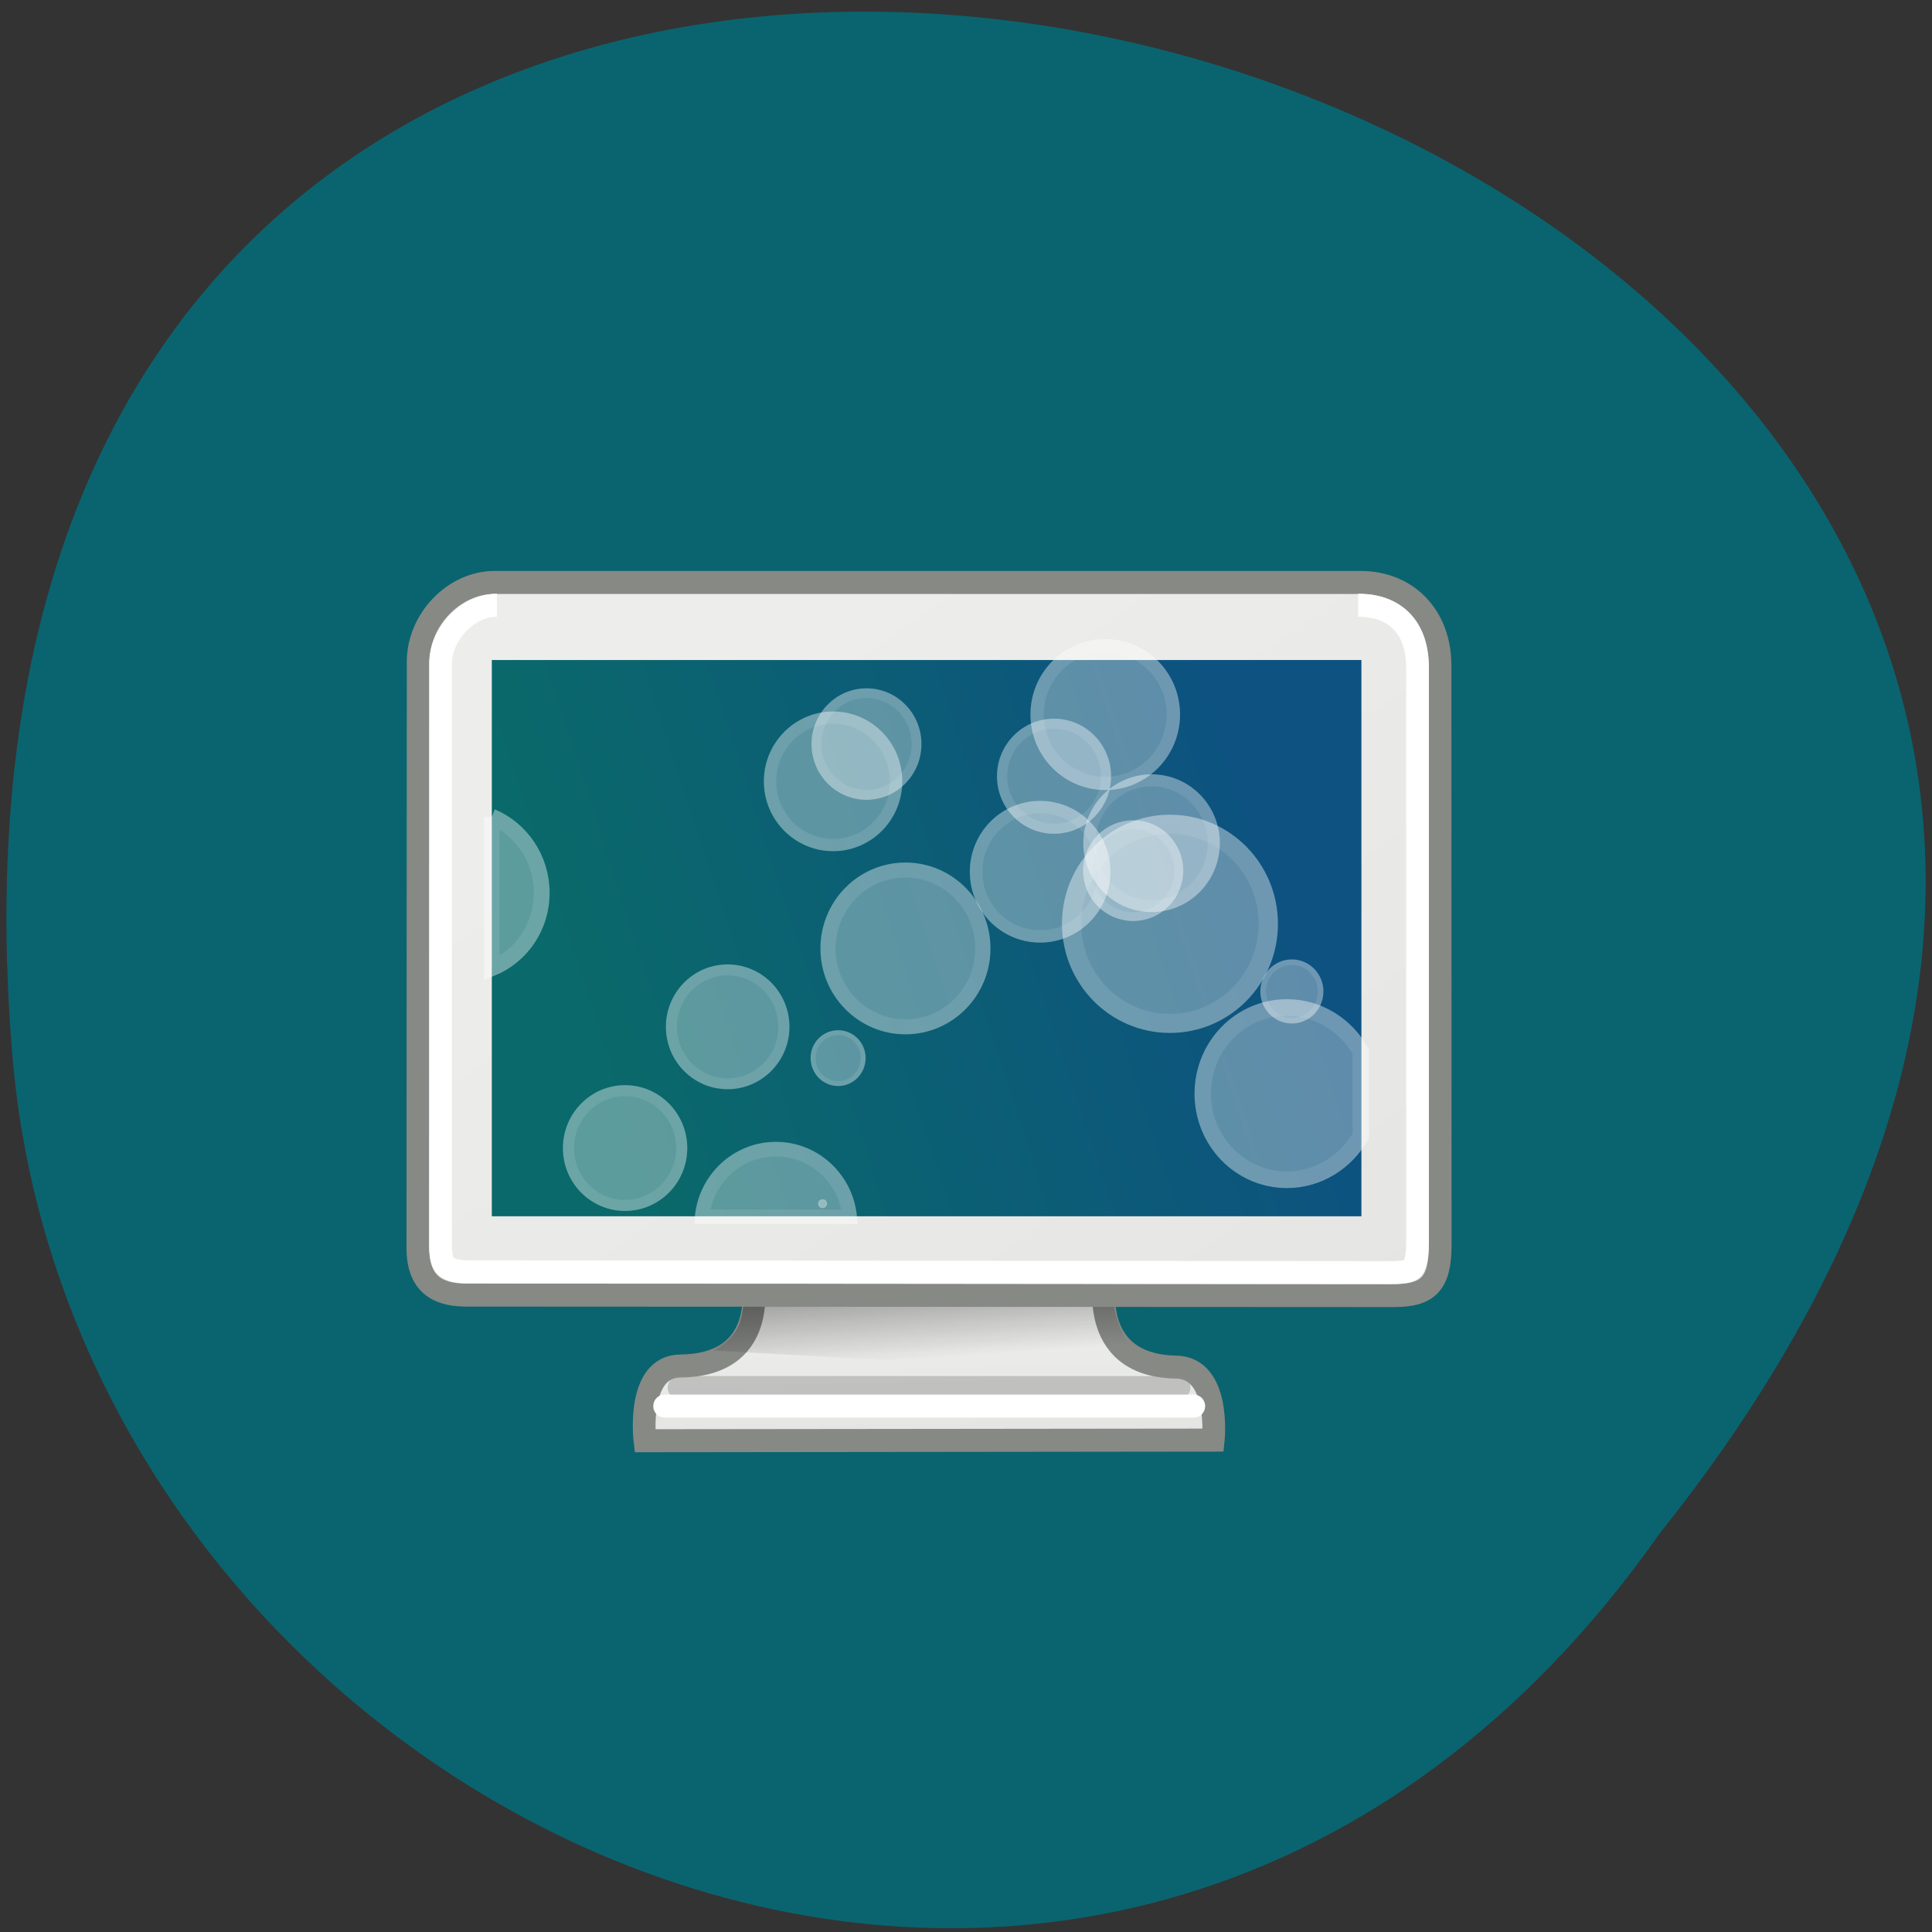 <svg xmlns="http://www.w3.org/2000/svg" xmlns:xlink="http://www.w3.org/1999/xlink" viewBox="0 0 48 48"><rect x="0" y="0" width="48" height="48" fill="#333333" stroke="none"/><defs><g id="7" clip-path="url(#6)"><path d="m -3.209 -4.938 c 0 2.885 -2.295 5.221 -5.102 5.221 c -2.822 0 -5.102 -2.337 -5.102 -5.221 c 0 -2.885 2.28 -5.221 5.102 -5.221 c 2.808 0 5.102 2.337 5.102 5.221" transform="matrix(0.274 0 0 0.271 20.356 26.849)" fill="#fff" stroke="#fff" fill-opacity="0.847"/></g><g id="A" clip-path="url(#9)"><path d="m -3.213 -4.94 c 0 2.884 -2.278 5.228 -5.102 5.228 c -2.812 0 -5.102 -2.344 -5.102 -5.228 c 0 -2.884 2.29 -5.228 5.102 -5.228 c 2.825 0 5.102 2.344 5.102 5.228" transform="matrix(0.307 0 0 0.303 23.25 20.909)" fill="#fff" stroke="#fff" fill-opacity="0.847"/></g><g id="D" clip-path="url(#C)"><path d="m 39.903 24.873 c -2.081 0 -3.744 1.699 -3.744 3.784 c 0 2.079 1.662 3.777 3.744 3.777 c 1.411 0 2.633 -0.794 3.283 -1.934 v -3.687 c -0.65 -1.146 -1.872 -1.94 -3.283 -1.94" transform="matrix(0.559 0 0 0.566 9.669 10.953)" fill="#fff" stroke="#fff" fill-opacity="0.847" stroke-width="0.73"/></g><g id="G" clip-path="url(#F)"><path d="m -3.208 -4.937 c 0 2.881 -2.288 5.216 -5.103 5.216 c -2.815 0 -5.103 -2.336 -5.103 -5.216 c 0 -2.891 2.287 -5.227 5.103 -5.227 c 2.815 0 5.103 2.336 5.103 5.227" transform="matrix(0.377 0 0 0.373 25.629 25.407)" fill="#fff" stroke="#fff" fill-opacity="0.847"/></g><g id="J" clip-path="url(#I)"><path d="m -3.212 -4.941 c 0 2.885 -2.288 5.219 -5.104 5.219 c -2.816 0 -5.104 -2.333 -5.104 -5.219 c 0 -2.885 2.288 -5.219 5.104 -5.219 c 2.816 0 5.104 2.333 5.104 5.219" transform="matrix(0.222 0 0 0.219 30 22.713)" fill="#fff" stroke="#fff" fill-opacity="0.847"/></g><g id="M" clip-path="url(#L)"><path d="m -3.212 -4.949 c 0 2.882 -2.272 5.245 -5.087 5.245 c -2.847 0 -5.119 -2.364 -5.119 -5.245 c 0 -2.882 2.272 -5.213 5.119 -5.213 c 2.815 0 5.087 2.331 5.087 5.213" transform="matrix(0.122 0 0 0.121 21.837 26.886)" fill="#fff" stroke="#fff" fill-opacity="0.847"/></g><g id="P" clip-path="url(#O)"><path d="m -3.217 -4.943 c 0 2.883 -2.282 5.231 -5.092 5.231 c -2.823 0 -5.105 -2.348 -5.105 -5.231 c 0 -2.883 2.282 -5.218 5.105 -5.218 c 2.81 0 5.092 2.335 5.092 5.218" transform="matrix(0.303 0 0 0.299 31.13 22.425)" fill="#fff" stroke="#fff" fill-opacity="0.847"/></g><g id="S" clip-path="url(#R)"><path d="m -3.214 -4.952 c 0 2.904 -2.284 5.244 -5.098 5.244 c -2.814 0 -5.098 -2.34 -5.098 -5.244 c 0 -2.876 2.284 -5.216 5.098 -5.216 c 2.814 0 5.098 2.34 5.098 5.216" transform="matrix(0.14 0 0 0.139 33.26 25.319)" fill="#fff" stroke="#fff" fill-opacity="0.847"/></g><g id="V" clip-path="url(#U)"><path d="m -3.208 -4.932 c 0 2.88 -2.289 5.212 -5.104 5.212 c -2.815 0 -5.104 -2.332 -5.104 -5.212 c 0 -2.896 2.289 -5.228 5.104 -5.228 c 2.815 0 5.104 2.332 5.104 5.228" transform="matrix(0.253 0 0 0.25 28.29 20.52)" fill="#fff" stroke="#fff" fill-opacity="0.847"/></g><g id="Y" clip-path="url(#X)"><path d="m 17.188 31.09 c -1.711 0 -3.115 1.305 -3.283 2.969 h 6.566 c -0.168 -1.664 -1.572 -2.969 -3.283 -2.969" transform="matrix(0.559 0 0 0.566 9.669 10.953)" fill="#fff" stroke="#fff" fill-opacity="0.847" stroke-width="0.64"/></g><g id="b" clip-path="url(#a)"><path d="m -3.211 -4.953 c 0 2.816 -2.187 5.23 -5.168 5.23 c -2.783 0 -4.969 -2.414 -4.969 -5.23 c 0 -2.816 2.187 -5.23 4.969 -5.23 c 2.982 0 5.168 2.414 5.168 5.23" transform="matrix(0.02 0 0 0.019 20.602 29.999)" fill="#fff" stroke="#fff" fill-opacity="0.847"/></g><g id="e" clip-path="url(#d)"><path d="m -3.211 -4.941 c 0 2.892 -2.291 5.225 -5.106 5.225 c -2.815 0 -5.092 -2.333 -5.092 -5.225 c 0 -2.877 2.277 -5.225 5.092 -5.225 c 2.815 0 5.106 2.348 5.106 5.225" transform="matrix(0.276 0 0 0.273 17.824 29.872)" fill="#fff" stroke="#fff" fill-opacity="0.847"/></g><g id="h" clip-path="url(#g)"><path d="m 4.56 16.497 v 6.657 c 1.313 -0.539 2.221 -1.809 2.221 -3.308 c 0 -1.505 -0.908 -2.804 -2.221 -3.349" transform="matrix(0.559 0 0 0.566 9.669 10.953)" fill="#fff" stroke="#fff" fill-opacity="0.847" stroke-width="0.698"/></g><g id="k" clip-path="url(#j)"><path d="m -3.213 -4.935 c 0 2.878 -2.28 5.211 -5.099 5.211 c -2.819 0 -5.099 -2.333 -5.099 -5.211 c 0 -2.891 2.28 -5.224 5.099 -5.224 c 2.819 0 5.099 2.333 5.099 5.224" transform="matrix(0.312 0 0 0.308 28.435 23.18)" fill="#fff" stroke="#fff" fill-opacity="0.847"/></g><g id="n" clip-path="url(#m)"><path d="m -3.214 -4.939 c 0 2.886 -2.282 5.22 -5.101 5.22 c -2.82 0 -5.101 -2.334 -5.101 -5.22 c 0 -2.886 2.282 -5.22 5.101 -5.22 c 2.82 0 5.101 2.334 5.101 5.22" transform="matrix(0.479 0 0 0.474 33.05 25.293)" fill="#fff" stroke="#fff" fill-opacity="0.847"/></g><g id="q" clip-path="url(#p)"><path d="m -3.217 -4.945 c 0 2.892 -2.281 5.225 -5.092 5.225 c -2.822 0 -5.104 -2.333 -5.104 -5.225 c 0 -2.88 2.281 -5.213 5.104 -5.213 c 2.811 0 5.092 2.333 5.092 5.213" transform="matrix(0.332 0 0 0.328 30.22 19.373)" fill="#fff" stroke="#fff" fill-opacity="0.847"/></g><g id="t" clip-path="url(#s)"><path d="m -3.22 -4.942 c 0 2.879 -2.269 5.224 -5.098 5.224 c -2.813 0 -5.098 -2.345 -5.098 -5.224 c 0 -2.879 2.285 -5.224 5.098 -5.224 c 2.829 0 5.098 2.345 5.098 5.224" transform="matrix(0.244 0 0 0.242 23.557 19.682)" fill="#fff" stroke="#fff" fill-opacity="0.847"/></g><clipPath id="C"><path d="M 0,0 H48 V48 H0 z"/></clipPath><clipPath id="X"><path d="M 0,0 H48 V48 H0 z"/></clipPath><clipPath id="O"><path d="M 0,0 H48 V48 H0 z"/></clipPath><clipPath id="F"><path d="M 0,0 H48 V48 H0 z"/></clipPath><clipPath id="U"><path d="M 0,0 H48 V48 H0 z"/></clipPath><clipPath id="L"><path d="M 0,0 H48 V48 H0 z"/></clipPath><clipPath id="I"><path d="M 0,0 H48 V48 H0 z"/></clipPath><clipPath id="R"><path d="M 0,0 H48 V48 H0 z"/></clipPath><clipPath id="a"><path d="M 0,0 H48 V48 H0 z"/></clipPath><clipPath id="9"><path d="M 0,0 H48 V48 H0 z"/></clipPath><clipPath id="m"><path d="M 0,0 H48 V48 H0 z"/></clipPath><clipPath id="s"><path d="M 0,0 H48 V48 H0 z"/></clipPath><clipPath id="p"><path d="M 0,0 H48 V48 H0 z"/></clipPath><clipPath id="j"><path d="M 0,0 H48 V48 H0 z"/></clipPath><clipPath id="6"><path d="M 0,0 H48 V48 H0 z"/></clipPath><clipPath id="d"><path d="M 0,0 H48 V48 H0 z"/></clipPath><clipPath id="g"><path d="M 0,0 H48 V48 H0 z"/></clipPath><filter id="4" filterUnits="objectBoundingBox" x="0" y="0" width="48" height="48"><feColorMatrix type="matrix" in="SourceGraphic" values="0 0 0 0 1 0 0 0 0 1 0 0 0 0 1 0 0 0 1 0"/></filter><linearGradient id="0" gradientUnits="userSpaceOnUse" x1="31.743" y1="37.842" x2="31.861" y2="43.826" gradientTransform="matrix(0.819 0 0 0.813 4.339 7.668)"><stop stop-color="#ededec"/><stop offset="1" stop-color="#e5e5e3"/></linearGradient><linearGradient id="3" gradientUnits="userSpaceOnUse" x1="9.332" y1="27.979" x2="39.27" y2="18.09" gradientTransform="matrix(0.559 0 0 0.566 9.669 10.953)"><stop stop-color="#0a696a"/><stop offset="1" stop-color="#0d5280"/></linearGradient><linearGradient id="1" gradientUnits="userSpaceOnUse" x1="23.15" y1="34.573" x2="23.529" y2="40.22" gradientTransform="matrix(0.46 0 0 0.463 12.04 15.15)"><stop stop-color="#000" stop-opacity="0.502"/><stop offset="1" stop-color="#000" stop-opacity="0"/></linearGradient><linearGradient id="2" gradientUnits="userSpaceOnUse" x1="17.248" y1="6.376" x2="39.904" y2="38.876" gradientTransform="matrix(1.009 0 0 1.008 -0.238 2.708)" xlink:href="#0"/><mask id="i"><g filter="url(#4)"><path fill-opacity="0.4" d="M 0,0 H48 V48 H0 z"/></g></mask><mask id="5"><g filter="url(#4)"><path fill-opacity="0.4" d="M 0,0 H48 V48 H0 z"/></g></mask><mask id="l"><g filter="url(#4)"><path fill-opacity="0.4" d="M 0,0 H48 V48 H0 z"/></g></mask><mask id="o"><g filter="url(#4)"><path fill-opacity="0.4" d="M 0,0 H48 V48 H0 z"/></g></mask><mask id="r"><g filter="url(#4)"><path fill-opacity="0.4" d="M 0,0 H48 V48 H0 z"/></g></mask><mask id="N"><g filter="url(#4)"><path fill-opacity="0.4" d="M 0,0 H48 V48 H0 z"/></g></mask><mask id="f"><g filter="url(#4)"><path fill-opacity="0.4" d="M 0,0 H48 V48 H0 z"/></g></mask><mask id="8"><g filter="url(#4)"><path fill-opacity="0.4" d="M 0,0 H48 V48 H0 z"/></g></mask><mask id="T"><g filter="url(#4)"><path fill-opacity="0.4" d="M 0,0 H48 V48 H0 z"/></g></mask><mask id="Q"><g filter="url(#4)"><path fill-opacity="0.4" d="M 0,0 H48 V48 H0 z"/></g></mask><mask id="K"><g filter="url(#4)"><path fill-opacity="0.4" d="M 0,0 H48 V48 H0 z"/></g></mask><mask id="H"><g filter="url(#4)"><path fill-opacity="0.4" d="M 0,0 H48 V48 H0 z"/></g></mask><mask id="c"><g filter="url(#4)"><path fill-opacity="0.4" d="M 0,0 H48 V48 H0 z"/></g></mask><mask id="W"><g filter="url(#4)"><path fill-opacity="0.4" d="M 0,0 H48 V48 H0 z"/></g></mask><mask id="B"><g filter="url(#4)"><path fill-opacity="0.4" d="M 0,0 H48 V48 H0 z"/></g></mask><mask id="E"><g filter="url(#4)"><path fill-opacity="0.4" d="M 0,0 H48 V48 H0 z"/></g></mask><mask id="Z"><g filter="url(#4)"><path fill-opacity="0.4" d="M 0,0 H48 V48 H0 z"/></g></mask></defs><path d="m 41.24 38.09 c 28.574 -35.797 -45.11 -57.848 -40.906 -11.57 c 1.863 19.13 27.445 30.73 40.906 11.57" fill="#0a646f"/><g fill-rule="evenodd"><path d="m 16.11 36.557 c 0 0 0.992 4.01 -3.164 4.053 c -1.984 0.014 -1.579 3.28 -1.579 3.28 l 25.26 -0.028 c 0 0 0.342 -3.17 -1.655 -3.204 c -4.086 -0.076 -3.122 -4.15 -3.122 -4.15 l -15.744 0.048" transform="matrix(0.559 0 0 0.566 9.669 10.953)" fill="url(#0)" stroke="#878985" stroke-width="1.01"/><path d="m 18.473 31.852 c 0.039 1 -0.129 1.348 -0.75 1.703 l 10.859 0.598 c -0.434 -0.539 -1.07 -1.355 -0.895 -2.309" fill="url(#1)"/></g><g stroke-width="1.01" transform="matrix(0.559 0 0 0.566 9.669 10.953)"><g fill="none" stroke-linecap="round"><path d="m 12.886 41.556 c 5.378 0 22.22 0 22.22 0" stroke-opacity="0.439" stroke="#8d8d8e"/><path d="m 12.243 42.37 c 5.49 0 23.517 0 23.517 0" stroke="#fff"/></g><g fill-rule="evenodd"><path d="m 4.693 6.215 h 38.479 c 2.04 0 3.534 1.443 3.534 3.66 l 0.007 25.412 c 0 1.706 -0.531 2.23 -2.054 2.23 l -41.33 -0.021 c -1.187 -0.028 -2.04 -0.497 -2.054 -2.037 l 0.014 -25.778 c 0 -1.788 1.558 -3.467 3.409 -3.467" fill="url(#2)" stroke="#878985"/><path d="m 5.314 10.254 h 37.36 v 23.23 h -37.36" fill="#545653" stroke="#204a86"/></g><path d="m 4.79 7.216 c -1.313 0 -2.508 1.298 -2.508 2.562 v 25.571 c 0.007 0.608 0.147 0.794 0.279 0.912 c 0.14 0.11 0.426 0.207 0.915 0.214 l 41.07 0.035 c 0.65 0 0.859 -0.104 0.936 -0.186 c 0.084 -0.09 0.224 -0.401 0.224 -1.16 v -25.2 c 0 -1.809 -1.02 -2.748 -2.64 -2.748" fill="none" stroke="#fff"/></g><path d="m 12.219 16.398 h 21.605 v 13.82 h -21.605" fill="url(#3)"/><use xlink:href="#7" mask="url(#5)"/><use xlink:href="#A" mask="url(#8)"/><use xlink:href="#D" mask="url(#B)"/><use xlink:href="#G" mask="url(#E)"/><use xlink:href="#J" mask="url(#H)"/><use xlink:href="#M" mask="url(#K)"/><use xlink:href="#P" mask="url(#N)"/><use xlink:href="#S" mask="url(#Q)"/><use xlink:href="#V" mask="url(#T)"/><use xlink:href="#Y" mask="url(#W)"/><use xlink:href="#b" mask="url(#Z)"/><use xlink:href="#e" mask="url(#c)"/><use xlink:href="#h" mask="url(#f)"/><use xlink:href="#k" mask="url(#i)"/><use xlink:href="#n" mask="url(#l)"/><use xlink:href="#q" mask="url(#o)"/><use xlink:href="#t" mask="url(#r)"/></svg>